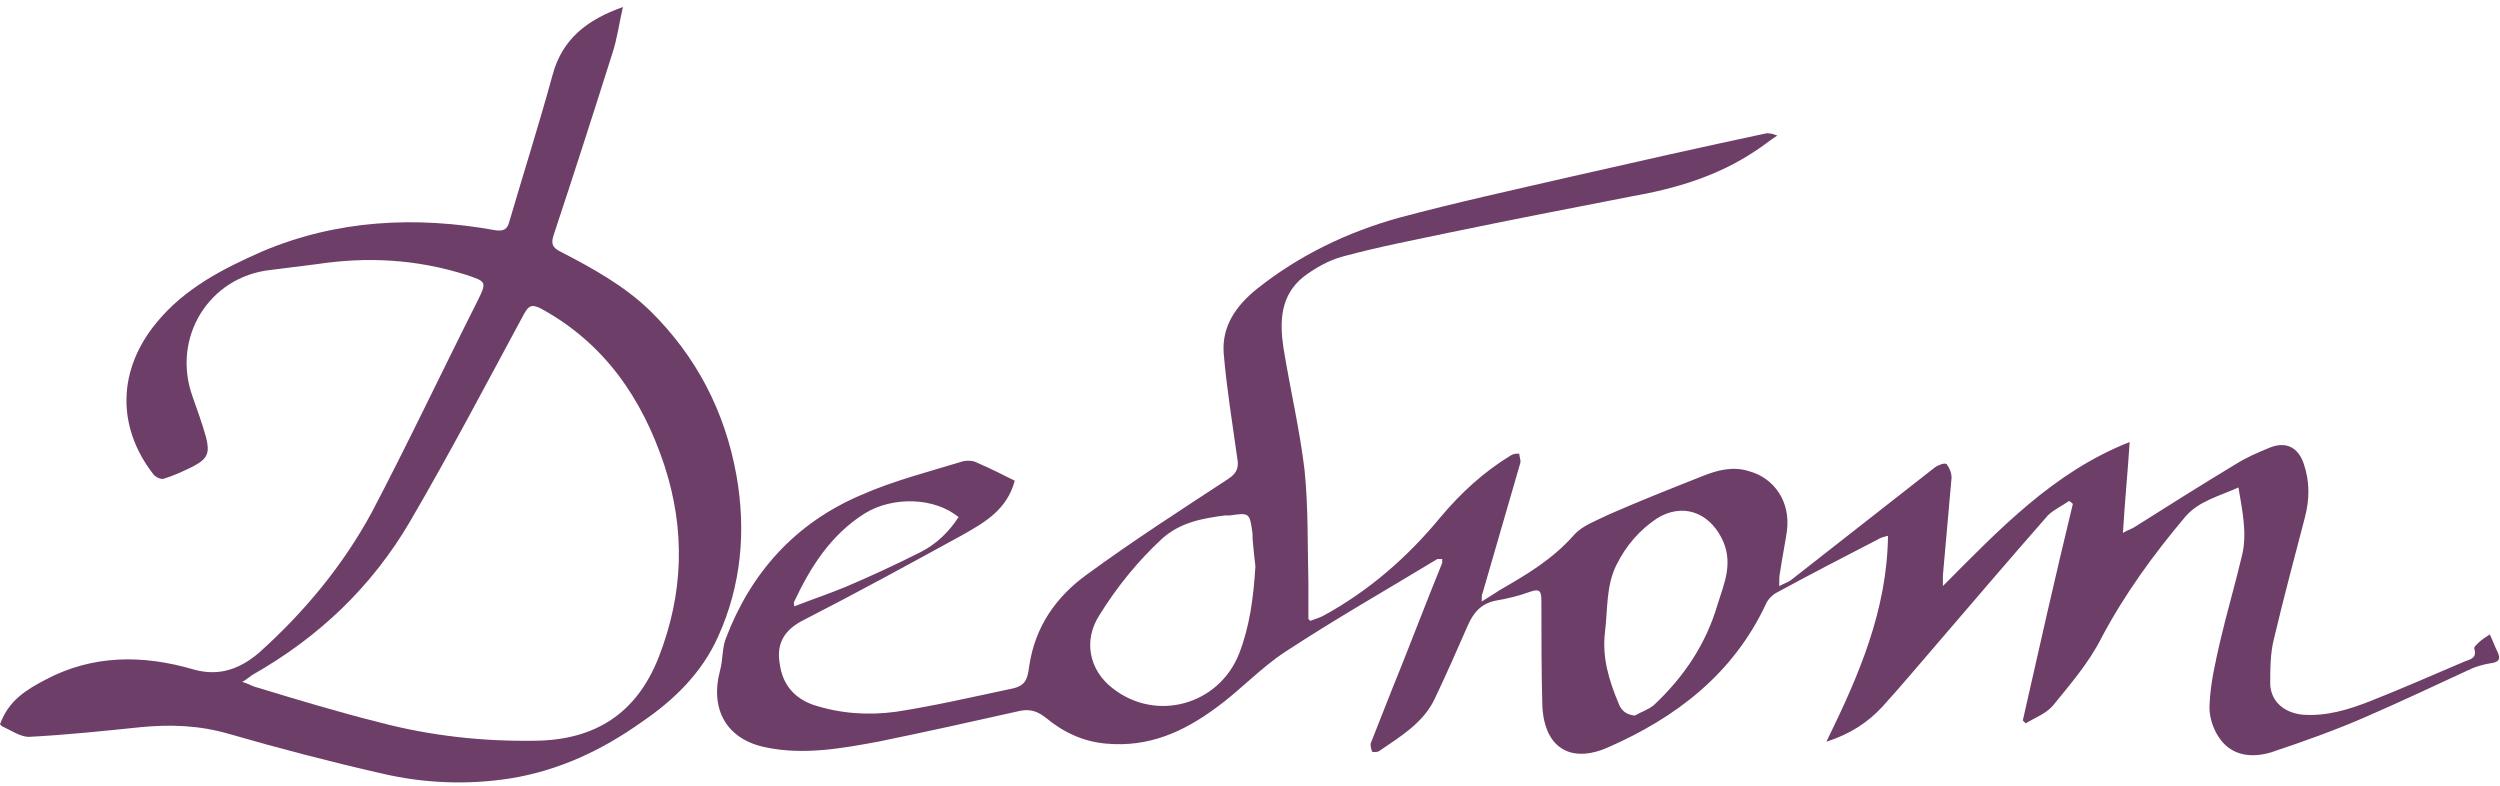 <svg width="140" height="44" viewBox="0 0 140 44" fill="none" xmlns="http://www.w3.org/2000/svg">
<path fill-rule="evenodd" clip-rule="evenodd" d="M53.699 28.976C52.351 27.839 49.978 27.785 48.415 28.759C46.528 29.95 45.395 31.736 44.479 33.685C44.425 33.739 44.479 33.848 44.479 33.956C45.449 33.577 46.42 33.252 47.336 32.873C48.738 32.278 50.14 31.628 51.542 30.924C52.405 30.491 53.159 29.788 53.699 28.922V28.976ZM91.548 40.073C91.926 39.856 92.303 39.748 92.626 39.477C94.298 37.908 95.538 36.067 96.185 33.848C96.562 32.657 97.102 31.466 96.401 30.113C95.646 28.651 94.19 28.164 92.788 29.03C91.818 29.68 91.063 30.546 90.524 31.628C89.931 32.819 90.038 34.118 89.877 35.417C89.715 36.825 90.092 38.07 90.632 39.369C90.793 39.802 91.063 40.019 91.548 40.073ZM70.305 31.736C70.251 31.303 70.197 30.762 70.143 30.167C70.143 30.058 70.143 30.004 70.143 29.896C69.981 28.705 69.981 28.705 68.849 28.867C68.741 28.867 68.688 28.867 68.58 28.867C67.34 29.03 66.1 29.246 65.075 30.167C63.727 31.412 62.541 32.873 61.571 34.443C60.654 35.851 60.977 37.529 62.325 38.557C64.752 40.452 68.256 39.477 69.388 36.608C69.981 35.093 70.197 33.469 70.305 31.682V31.736ZM73.378 34.768C73.648 34.66 73.864 34.605 74.079 34.497C76.667 33.09 78.824 31.195 80.657 28.976C81.789 27.622 83.083 26.431 84.593 25.511C84.755 25.403 84.916 25.403 85.078 25.403C85.078 25.565 85.186 25.782 85.132 25.944C84.431 28.38 83.73 30.762 83.029 33.198C82.975 33.306 82.975 33.415 82.975 33.685C83.407 33.415 83.676 33.252 84 33.036C85.51 32.17 86.965 31.303 88.151 29.95C88.637 29.409 89.445 29.138 90.092 28.813C91.818 28.055 93.597 27.352 95.376 26.648C96.185 26.323 97.048 26.107 97.91 26.377C99.366 26.756 100.283 28.11 100.067 29.734C99.959 30.491 99.797 31.249 99.69 32.007C99.636 32.224 99.636 32.44 99.636 32.819C99.959 32.657 100.121 32.603 100.283 32.494C102.979 30.383 105.674 28.272 108.37 26.161C108.532 26.053 108.909 25.89 109.017 25.998C109.179 26.215 109.287 26.486 109.287 26.756C109.125 28.597 108.963 30.383 108.802 32.224C108.802 32.332 108.802 32.494 108.802 32.819C111.983 29.625 115.002 26.431 119.261 24.753C119.154 26.431 118.992 28.055 118.884 29.842C119.154 29.68 119.369 29.625 119.531 29.517C121.418 28.326 123.305 27.135 125.192 25.998C125.785 25.619 126.432 25.349 127.079 25.078C127.996 24.699 128.697 25.024 129.02 25.998C129.344 26.973 129.344 27.947 129.074 28.976C128.481 31.249 127.888 33.469 127.349 35.742C127.133 36.554 127.133 37.475 127.133 38.341C127.187 39.315 127.942 39.91 128.913 40.019C130.26 40.127 131.501 39.748 132.741 39.261C134.52 38.557 136.245 37.799 138.024 37.041C138.294 36.933 138.725 36.879 138.564 36.338C138.51 36.23 138.725 36.067 138.833 35.959C138.995 35.797 139.211 35.688 139.426 35.526C139.588 35.851 139.696 36.175 139.858 36.5C140.073 36.933 139.912 37.096 139.426 37.15C139.103 37.204 138.725 37.312 138.456 37.42C136.461 38.341 134.52 39.261 132.525 40.127C130.8 40.885 128.966 41.535 127.187 42.13C126.109 42.455 124.977 42.346 124.276 41.318C123.898 40.777 123.683 40.019 123.737 39.423C123.79 38.232 124.06 37.096 124.33 35.905C124.707 34.281 125.192 32.657 125.57 31.033C125.839 29.842 125.57 28.597 125.354 27.298C124.276 27.785 123.143 28.055 122.389 28.922C120.609 31.033 118.992 33.252 117.698 35.688C116.997 37.096 115.919 38.341 114.948 39.532C114.571 39.965 113.978 40.181 113.438 40.506C113.384 40.452 113.331 40.398 113.277 40.344C114.193 36.284 115.11 32.224 116.08 28.218C116.026 28.164 115.972 28.11 115.865 28.055C115.487 28.326 115.002 28.543 114.678 28.867C112.684 31.141 110.689 33.469 108.694 35.797C107.615 37.041 106.537 38.341 105.405 39.586C104.596 40.452 103.626 41.102 102.278 41.535C104.111 37.799 105.674 34.172 105.728 30.004C105.513 30.058 105.297 30.113 105.135 30.221C103.248 31.195 101.361 32.17 99.474 33.198C99.258 33.306 98.989 33.577 98.881 33.848C97.048 37.745 93.867 40.181 90.038 41.859C87.936 42.78 86.48 41.859 86.372 39.532C86.318 37.583 86.318 35.634 86.318 33.685C86.318 33.144 86.264 32.927 85.671 33.144C85.078 33.361 84.431 33.523 83.784 33.631C82.921 33.794 82.49 34.335 82.167 35.093C81.574 36.446 80.981 37.799 80.334 39.153C79.686 40.506 78.392 41.264 77.206 42.076C77.099 42.13 76.829 42.13 76.829 42.076C76.775 41.913 76.721 41.697 76.775 41.589C77.152 40.614 77.53 39.694 77.907 38.72C78.878 36.338 79.794 33.902 80.765 31.52C80.765 31.466 80.765 31.412 80.765 31.303C80.657 31.303 80.549 31.303 80.495 31.303C77.638 33.036 74.78 34.66 71.976 36.5C70.575 37.42 69.442 38.666 68.094 39.64C66.261 40.993 64.32 41.859 61.948 41.643C60.654 41.535 59.522 40.993 58.551 40.181C58.12 39.856 57.742 39.694 57.149 39.802C54.507 40.398 51.812 40.993 49.17 41.535C47.121 41.913 45.018 42.292 42.915 41.859C40.705 41.426 39.734 39.748 40.327 37.529C40.489 36.933 40.435 36.284 40.651 35.742C42.053 32.061 44.533 29.3 48.199 27.731C50.032 26.919 51.973 26.431 53.914 25.836C54.13 25.782 54.453 25.782 54.669 25.89C55.424 26.215 56.179 26.594 56.826 26.919C56.394 28.543 55.154 29.246 53.914 29.95C50.949 31.574 47.983 33.198 45.018 34.714C43.94 35.255 43.454 36.013 43.67 37.204C43.832 38.341 44.479 39.099 45.557 39.477C47.067 39.965 48.63 40.073 50.194 39.856C52.297 39.532 54.4 39.044 56.448 38.611C57.365 38.449 57.527 38.178 57.635 37.312C57.958 35.093 59.144 33.415 60.87 32.17C63.458 30.275 66.153 28.543 68.795 26.81C69.281 26.486 69.388 26.161 69.281 25.619C69.011 23.671 68.688 21.722 68.526 19.773C68.418 18.258 69.227 17.121 70.359 16.201C72.731 14.306 75.427 13.007 78.339 12.195C81.574 11.329 84.809 10.625 88.097 9.867C91.656 9.055 95.269 8.243 98.827 7.485C99.043 7.431 99.258 7.485 99.528 7.593C99.097 7.864 98.719 8.189 98.288 8.459C96.185 9.867 93.813 10.571 91.332 11.004C87.99 11.653 84.647 12.303 81.25 13.007C79.201 13.44 77.206 13.819 75.211 14.36C74.403 14.576 73.648 15.009 73.001 15.497C71.707 16.525 71.653 17.987 71.869 19.448C72.246 21.776 72.785 24.05 73.055 26.323C73.27 28.434 73.216 30.546 73.27 32.657C73.27 33.306 73.27 33.902 73.27 34.66L73.378 34.768Z" fill="#6D3E67"/>
<path fill-rule="evenodd" clip-rule="evenodd" d="M13.533 38.178C13.911 38.286 14.072 38.395 14.234 38.449C16.552 39.153 18.871 39.856 21.243 40.452C24.101 41.209 27.066 41.534 30.032 41.48C33.321 41.426 35.639 39.965 36.879 36.825C38.281 33.252 38.389 29.679 37.203 26.052C35.962 22.317 33.86 19.232 30.301 17.283C29.762 17.012 29.6 17.12 29.331 17.608C27.228 21.505 25.179 25.403 22.968 29.192C20.812 32.873 17.846 35.688 14.126 37.799C13.964 37.907 13.857 38.016 13.587 38.178H13.533ZM0 40.56C0.485 39.207 1.51 38.611 2.534 38.07C5.176 36.662 7.98 36.662 10.783 37.474C12.239 37.907 13.425 37.474 14.504 36.554C17.038 34.281 19.194 31.682 20.812 28.705C22.861 24.807 24.748 20.802 26.743 16.85C27.282 15.767 27.228 15.767 26.096 15.388C23.346 14.522 20.596 14.36 17.739 14.793C16.876 14.901 16.013 15.009 15.151 15.118C11.7 15.496 9.597 18.907 10.783 22.209C11.053 22.967 11.322 23.725 11.538 24.483C11.754 25.349 11.646 25.674 10.837 26.107C10.298 26.377 9.705 26.648 9.166 26.81C9.004 26.864 8.681 26.702 8.573 26.54C6.524 23.887 6.578 20.693 8.788 18.041C10.352 16.146 12.455 15.063 14.665 14.089C18.871 12.303 23.292 12.086 27.767 12.898C28.198 12.952 28.414 12.844 28.522 12.411C29.331 9.65 30.193 6.944 30.948 4.183C31.487 2.18 32.889 1.097 34.884 0.394C34.669 1.314 34.561 2.18 34.291 2.992C33.213 6.402 32.134 9.758 31.002 13.169C30.84 13.656 30.948 13.873 31.38 14.089C33.159 15.009 34.938 15.984 36.394 17.391C38.982 19.935 40.599 23.021 41.246 26.648C41.785 29.733 41.516 32.765 40.222 35.634C39.305 37.691 37.742 39.207 35.909 40.452C33.698 42.022 31.272 43.158 28.576 43.591C26.15 43.97 23.723 43.862 21.405 43.321C18.547 42.671 15.636 41.913 12.832 41.101C11.161 40.614 9.543 40.56 7.872 40.722C5.769 40.939 3.72 41.155 1.617 41.264C1.132 41.264 0.593 40.885 0.108 40.668L0 40.56Z" fill="#6D3E67"/>
</svg>
